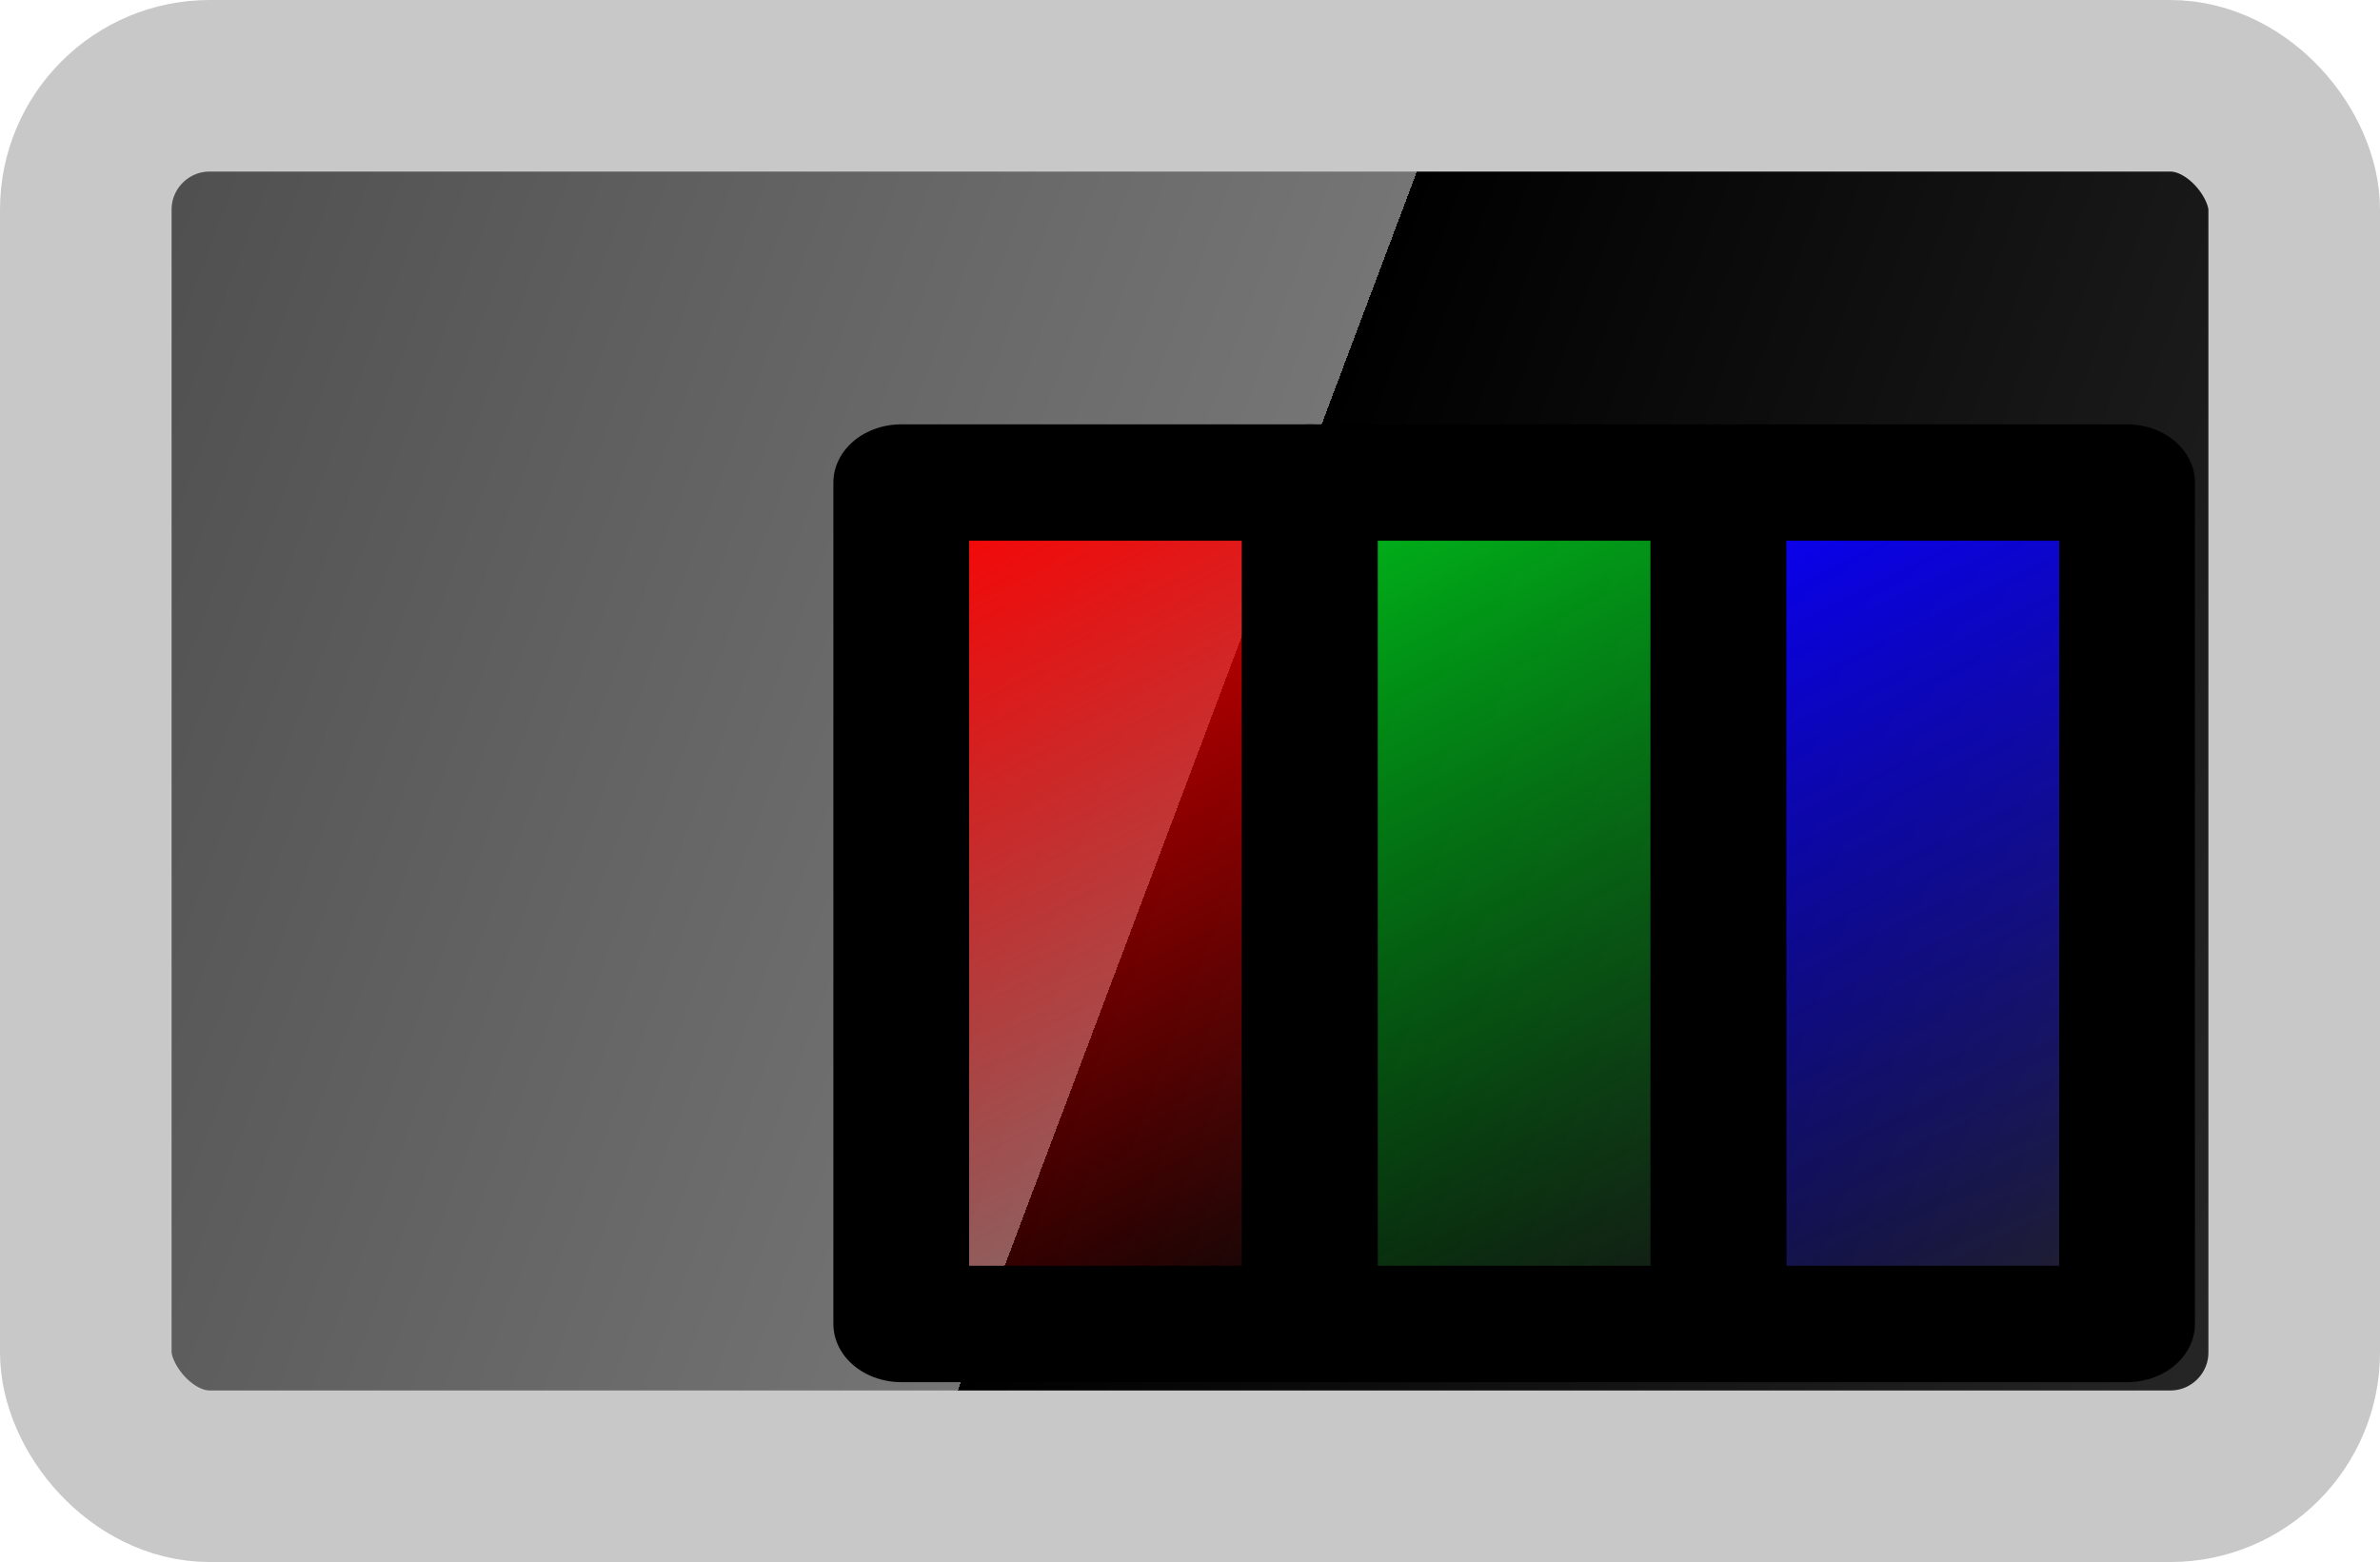<svg xmlns="http://www.w3.org/2000/svg" xmlns:svg="http://www.w3.org/2000/svg" xmlns:xlink="http://www.w3.org/1999/xlink" id="svg13222" width="157.269" height="103.234" version="1.1" viewBox="0 0 41.611 27.314"><defs id="defs13216"><linearGradient id="linearGradient12606" x1="22.24" x2="32.049" y1="117.482" y2="137.555" gradientTransform="matrix(0.852,0,0,1,7.654,0)" gradientUnits="userSpaceOnUse" xlink:href="#linearGradient12604-8-9"/><linearGradient id="linearGradient12604-8-9"><stop style="stop-color:red;stop-opacity:1" id="stop12600" offset="0"/><stop style="stop-color:red;stop-opacity:0" id="stop12602" offset="1"/></linearGradient><linearGradient id="linearGradient12606-9" x1="22.24" x2="32.049" y1="117.482" y2="137.555" gradientTransform="matrix(0.852,0,0,1,16.009,5.8585938e-6)" gradientUnits="userSpaceOnUse" xlink:href="#linearGradient12652"/><linearGradient id="linearGradient12652"><stop id="stop12648" offset="0" style="stop-color:#00be1b;stop-opacity:1"/><stop id="stop12650" offset="1" style="stop-color:#00ad1a;stop-opacity:0"/></linearGradient><linearGradient id="linearGradient12606-4" x1="22.24" x2="32.049" y1="117.482" y2="137.555" gradientTransform="matrix(0.852,0,0,1,24.365,-9.0957031e-6)" gradientUnits="userSpaceOnUse" xlink:href="#linearGradient12663"/><linearGradient id="linearGradient12663"><stop id="stop12659" offset="0" style="stop-color:#0a00ff;stop-opacity:1"/><stop id="stop12661" offset="1" style="stop-color:#0600ff;stop-opacity:0"/></linearGradient><linearGradient id="linearGradient12548-5" x1="117.264" x2="172.495" y1="75.928" y2="94.841" gradientTransform="matrix(1.1,0,0,1,-1391.524,-527.455)" gradientUnits="userSpaceOnUse" spreadMethod="repeat" xlink:href="#linearGradient12789"/><linearGradient id="linearGradient12789"><stop id="stop12785" offset="0" style="stop-color:#000;stop-opacity:1"/><stop id="stop12787" offset="1" style="stop-color:#757575;stop-opacity:1"/></linearGradient></defs><g id="layer1" transform="translate(1222.014,447.663)"><rect style="fill:url(#linearGradient12548-5);fill-opacity:1;stroke:#c8c8c8;stroke-width:3;stroke-linejoin:round;stroke-miterlimit:4;stroke-dasharray:none;stroke-opacity:1" id="rect10-4-2-0" width="38.611" height="24.314" x="-1220.514" y="-446.163" ry="2.167"/><g id="g12668" transform="matrix(0.855,0,0,0.733,-1228.999,-525.34)" style="stroke-linejoin:round"><rect id="rect12598" width="8.355" height="20.073" x="26.599" y="117.482" style="fill:url(#linearGradient12606);fill-opacity:1;stroke:#000;stroke-width:2.776;stroke-linejoin:round;stroke-miterlimit:4;stroke-dasharray:none;stroke-opacity:1"/><rect id="rect12598-1" width="8.355" height="20.073" x="34.955" y="117.482" style="fill:url(#linearGradient12606-9);fill-opacity:1;stroke:#000;stroke-width:2.776;stroke-linejoin:round;stroke-miterlimit:4;stroke-dasharray:none;stroke-opacity:1"/><rect id="rect12598-8" width="8.355" height="20.073" x="43.31" y="117.482" style="fill:url(#linearGradient12606-4);fill-opacity:1;stroke:#000;stroke-width:2.776;stroke-linejoin:round;stroke-miterlimit:4;stroke-dasharray:none;stroke-opacity:1"/></g></g></svg>